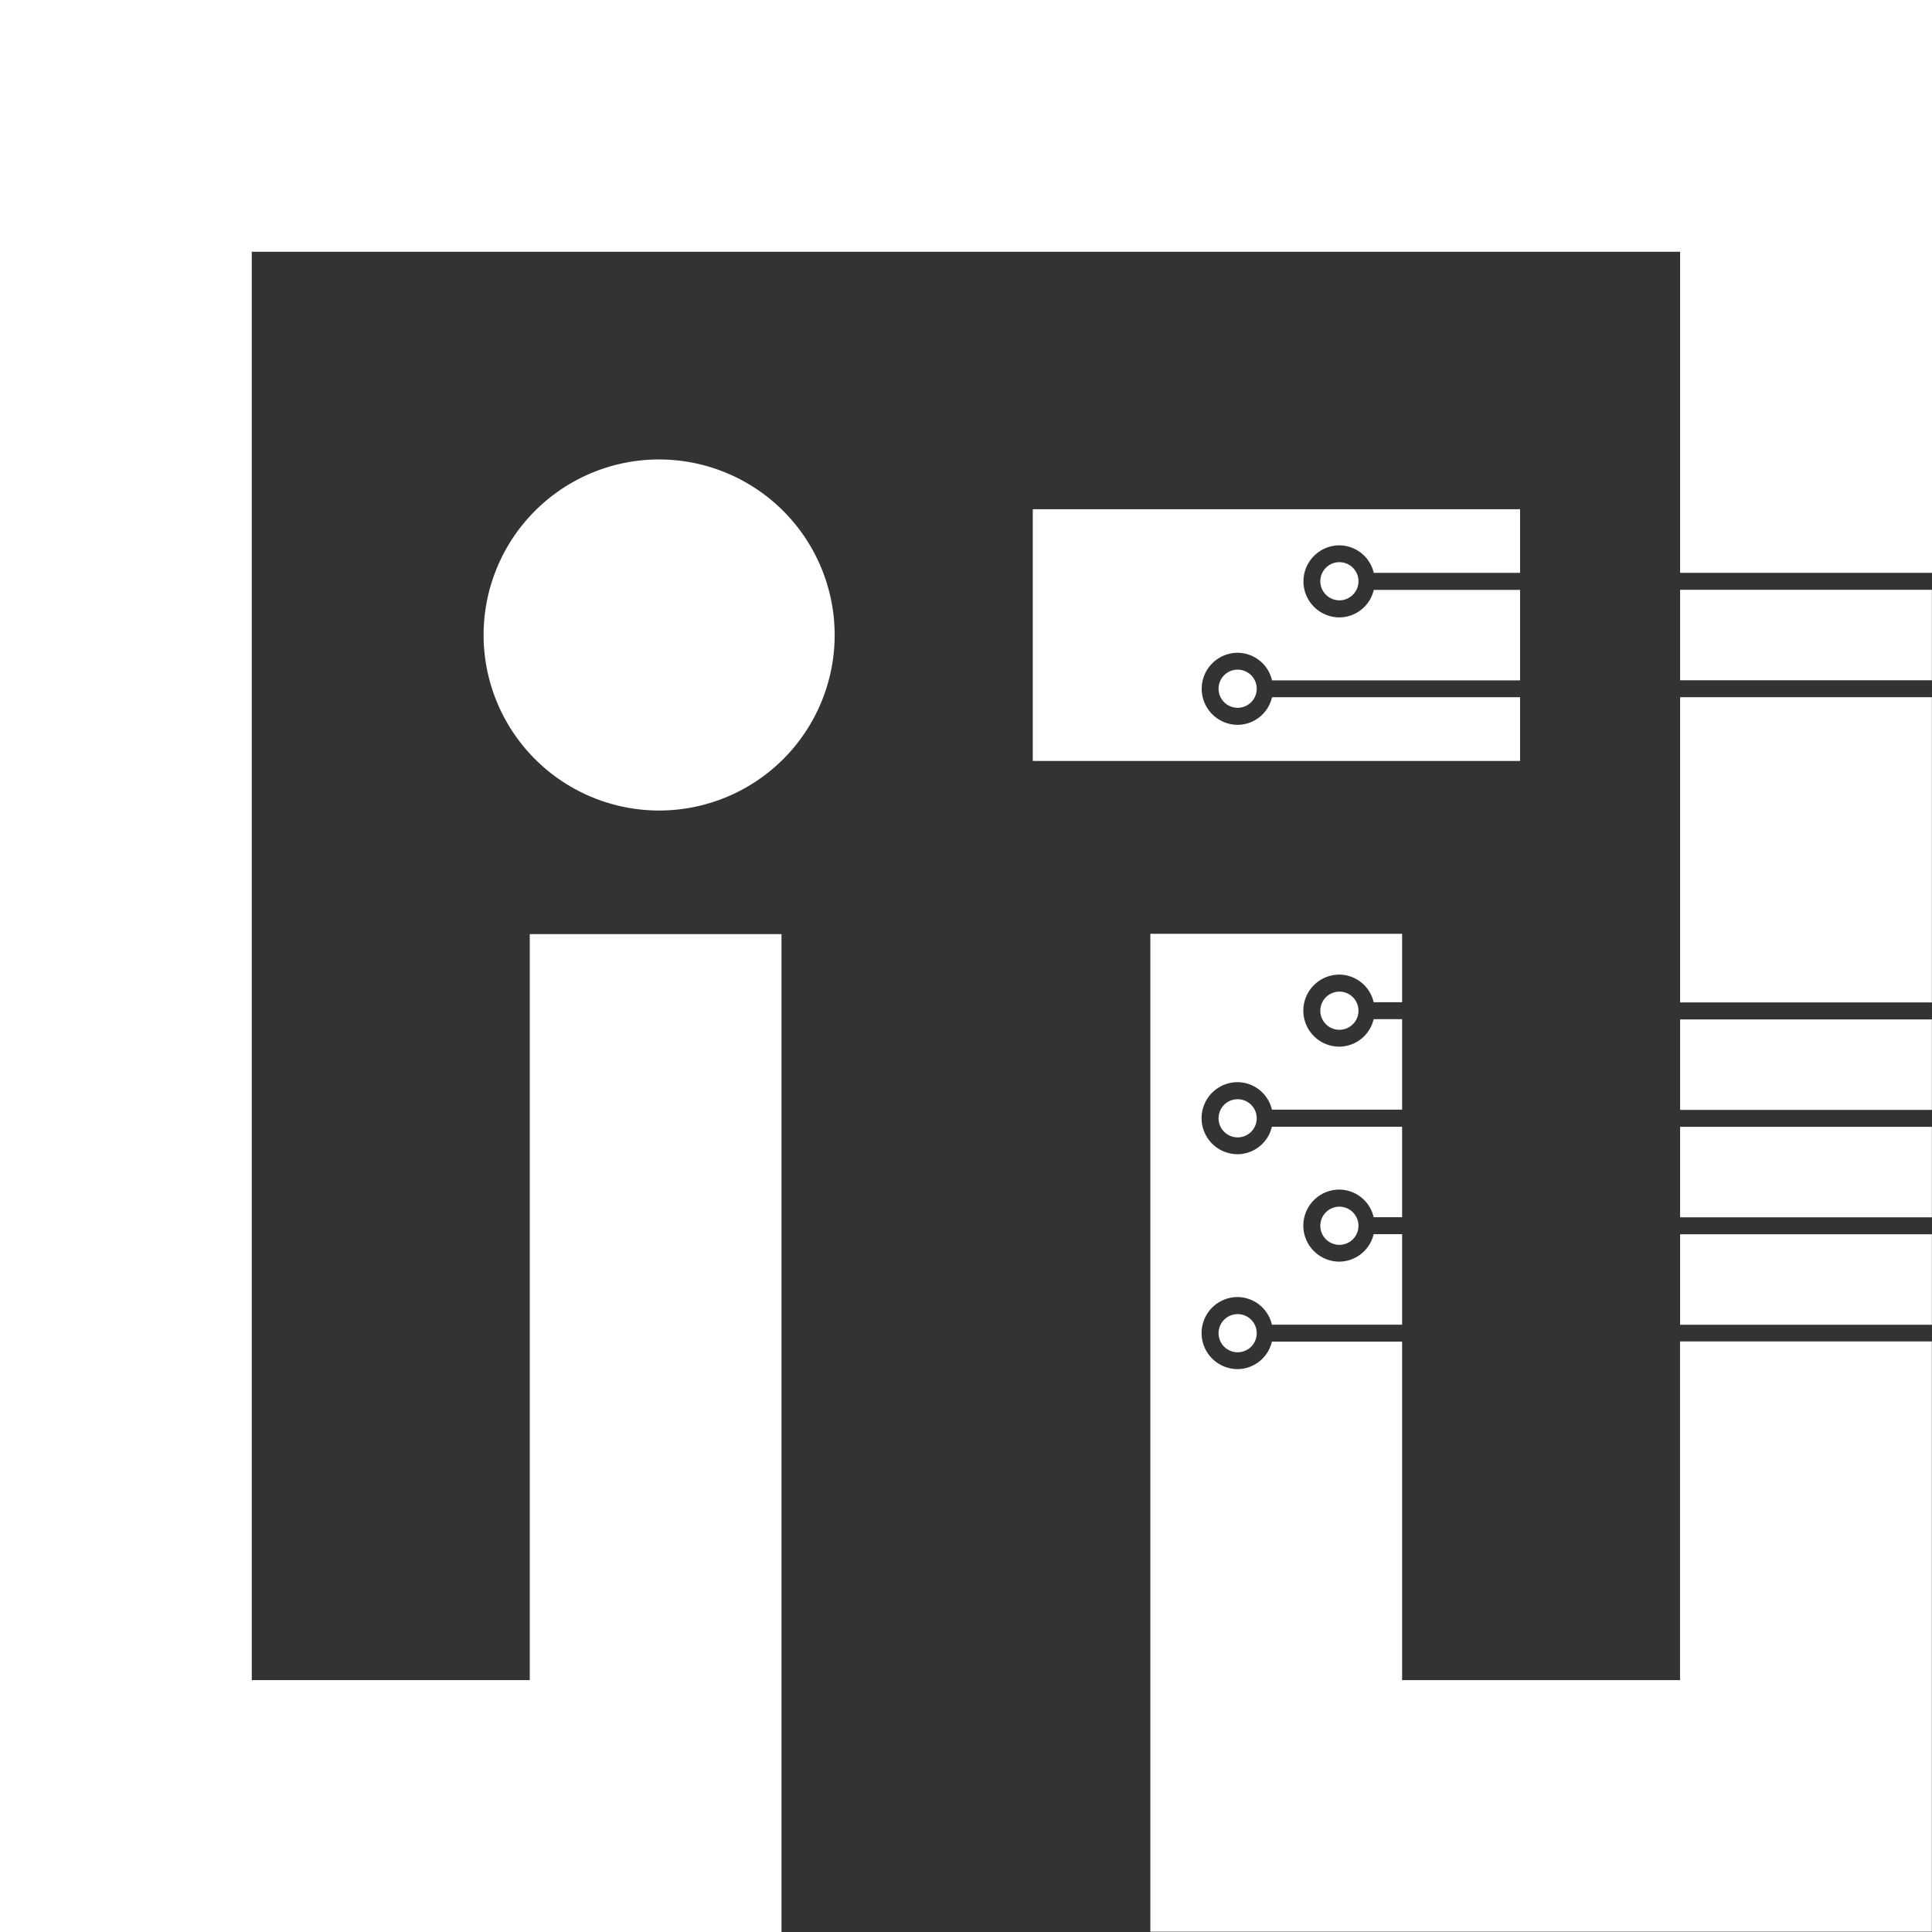 <svg xmlns="http://www.w3.org/2000/svg" width="48" height="48" viewBox="0 0 48 48">
    <rect x="0" y="0" width="48" height="48" fill="#333333" stroke="none"/>
    <g data-name="그룹 155">
        <path data-name="패스 139" d="M43.431 37.12a4.361 4.361 0 1 0 4.361 4.361 4.365 4.365 0 0 0-4.361-4.361z" transform="translate(-27.055 -25.705)" style="fill:#fff"/>
        <path data-name="사각형 394" transform="translate(41.742 30.665)" style="fill:#fff" d="M0 0h6.255v2.248H0z"/>
        <path data-name="패스 140" d="M98.45 89.284a.474.474 0 1 0 .474-.474.474.474 0 0 0-.474.474z" transform="translate(-68.175 -61.5)" style="fill:#fff"/>
        <path data-name="사각형 395" transform="translate(41.742 27.996)" style="fill:#fff" d="M0 0h6.255v2.248H0z"/>
        <path data-name="패스 141" d="M106.1 93.99h-6.905v-8.41H95.96a.882.882 0 0 1-.852.683.895.895 0 1 1 0-1.79.882.882 0 0 1 .852.686h3.235V82.91h-.707a.885.885 0 0 1-.852.683.895.895 0 1 1 0-1.79.882.882 0 0 1 .852.686h.707v-2.248H95.96a.882.882 0 0 1-.852.683.895.895 0 1 1 0-1.79.882.882 0 0 1 .852.683h3.235v-2.248h-.707a.885.885 0 0 1-.852.683.895.895 0 1 1 0-1.79.882.882 0 0 1 .852.686h.707v-1.7H92.94v24.792h19.416V85.576H106.1v8.411z" transform="translate(-64.36 -52.248)" style="fill:#fff"/>
        <path data-name="패스 142" d="M106.67 80.6a.474.474 0 1 0 .474-.474.474.474 0 0 0-.474.474z" transform="translate(-73.867 -55.489)" style="fill:#fff"/>
        <path data-name="패스 143" d="M98.45 106.644a.474.474 0 1 0 .474-.474.474.474 0 0 0-.474.474z" transform="translate(-68.175 -73.521)" style="fill:#fff"/>
        <path data-name="사각형 396" transform="translate(41.742 14.653)" style="fill:#fff" d="M0 0h6.255v2.248H0z"/>
        <path data-name="패스 144" d="M0 0v48h19.416V23.208h-6.254v18.534H6.255V6.255h35.487v7.977H48V0z" style="fill:#fff"/>
        <path data-name="사각형 397" transform="translate(41.742 25.327)" style="fill:#fff" d="M0 0h6.255v2.248H0z"/>
        <path data-name="패스 145" d="M106.67 97.964a.474.474 0 1 0 .474-.474.474.474 0 0 0-.474.474z" transform="translate(-73.867 -67.51)" style="fill:#fff"/>
        <path data-name="사각형 398" transform="translate(41.742 17.322)" style="fill:#fff" d="M0 0h6.255v7.583H0z"/>
        <path data-name="패스 146" d="M106.67 45.894a.474.474 0 1 0 .474-.474.474.474 0 0 0-.474.474z" transform="translate(-73.867 -31.453)" style="fill:#fff"/>
        <path data-name="패스 147" d="M91.912 42.721h3.635V41.14H83.44v6.255h12.107v-1.584h-6.163a.882.882 0 0 1-.852.686.895.895 0 1 1 0-1.79.882.882 0 0 1 .852.686h6.163v-2.248h-3.635a.882.882 0 0 1-.852.683.895.895 0 1 1 0-1.79.882.882 0 0 1 .852.686z" transform="translate(-57.781 -28.489)" style="fill:#fff"/>
        <path data-name="패스 148" d="M98.45 54.574a.474.474 0 1 0 .474-.474.474.474 0 0 0-.474.474z" transform="translate(-68.175 -37.463)" style="fill:#fff"/>
    </g>
</svg>
